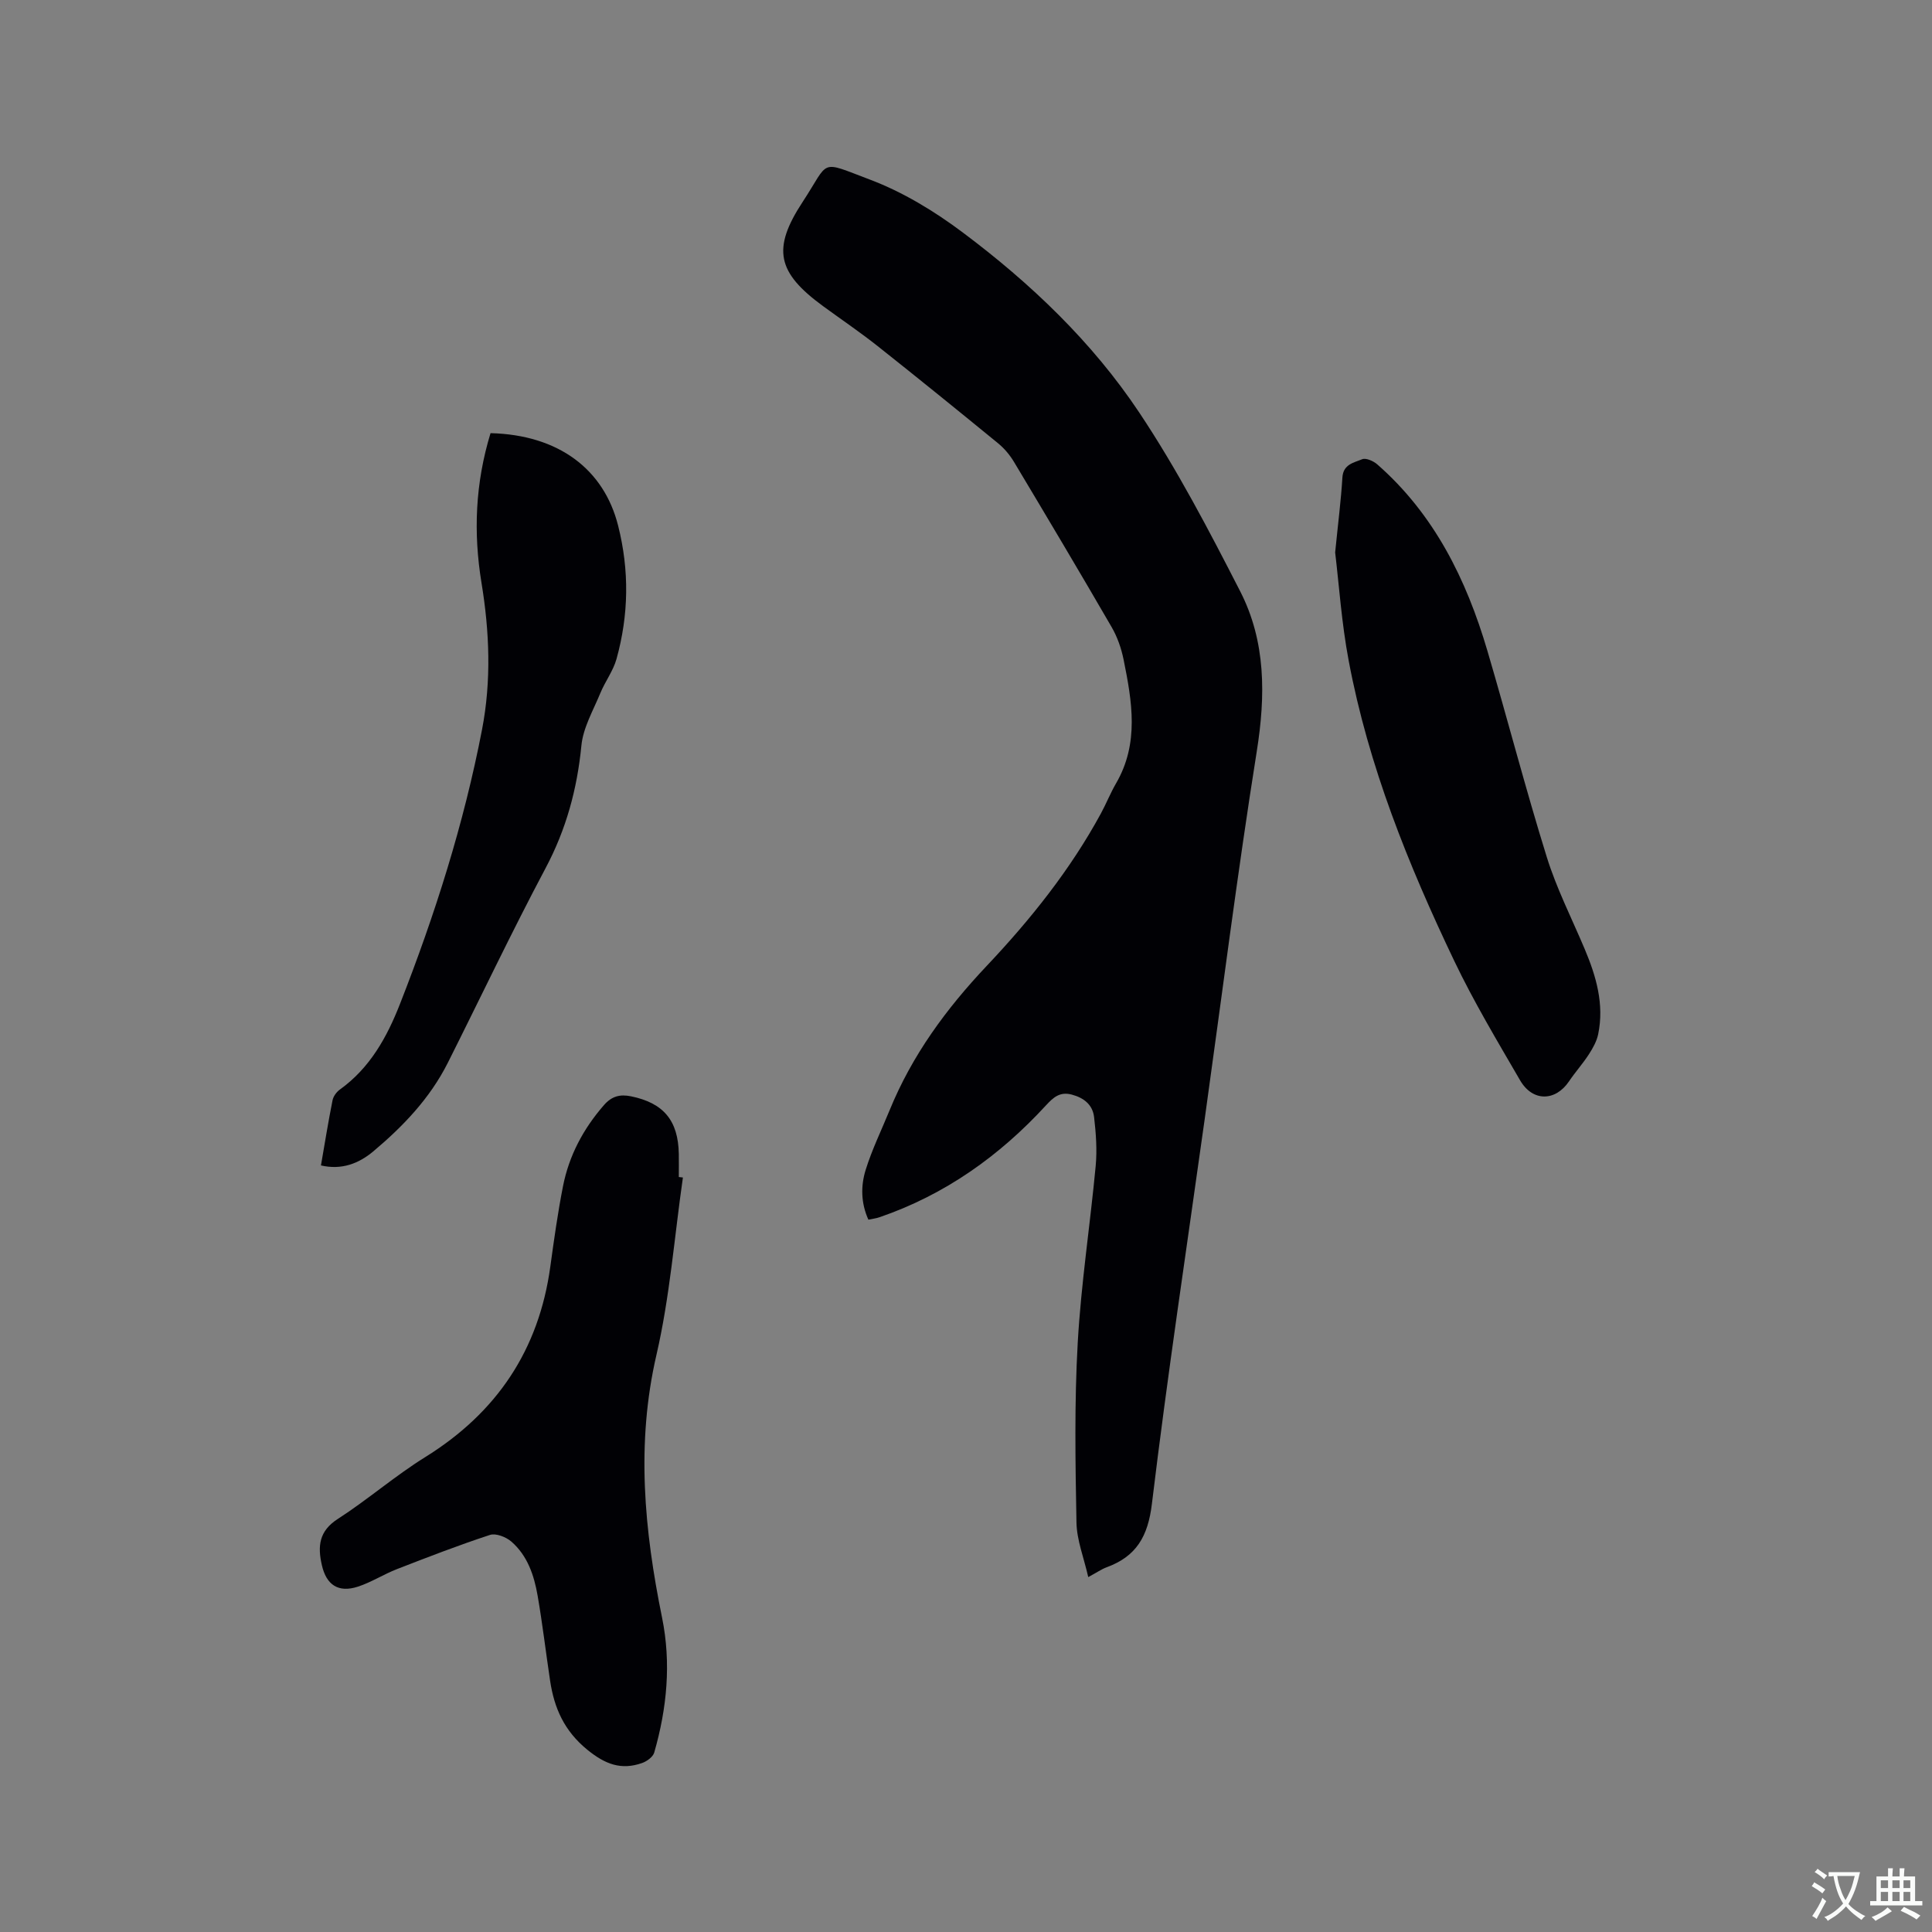 <svg enable-background="new 0 0 400 400" viewBox="0 0 400 400" xmlns="http://www.w3.org/2000/svg"><rect x="0" y="0" width="400" height="400" fill="#808080" stroke="none"/><g fill="#010105"><path d="m225.31 326.52c-.91-4.03-2.38-7.67-2.44-11.33-.23-12.38-.44-24.79.26-37.14.69-12.25 2.57-24.42 3.72-36.65.31-3.34.06-6.77-.33-10.11-.29-2.52-2.07-3.99-4.6-4.66-2.48-.66-3.82.55-5.38 2.24-9.61 10.46-20.9 18.49-34.43 23.14-.68.24-1.42.32-2.32.51-1.55-3.43-1.6-6.97-.57-10.29 1.31-4.22 3.27-8.23 4.95-12.33 4.65-11.4 11.71-21.03 20.19-30 9-9.53 17.25-19.84 23.57-31.48 1.11-2.04 1.97-4.23 3.14-6.24 4.82-8.29 3.31-16.96 1.56-25.61-.47-2.32-1.29-4.69-2.48-6.74-6.64-11.46-13.41-22.83-20.21-34.19-.85-1.42-1.98-2.77-3.25-3.82-8.28-6.78-16.6-13.52-24.99-20.17-3.65-2.89-7.51-5.5-11.27-8.25-9.53-6.97-10.67-11.84-4.21-21.66 5.67-8.64 3.23-8.58 13.85-4.57 6.83 2.57 13.35 6.53 19.22 10.93 14.07 10.53 26.83 22.68 36.58 37.31 7.84 11.76 14.44 24.41 20.9 37.02 5.33 10.41 5.27 21.58 3.43 33.13-4.03 25.31-7.23 50.75-10.78 76.14-3.71 26.54-7.72 53.04-10.93 79.64-.81 6.75-3.22 10.9-9.38 13.15-1.07.4-2.02 1.08-3.8 2.03z"/><path d="m141.39 243.79c-1.76 12.24-2.7 24.68-5.47 36.68-4.26 18.39-2.53 36.35 1.15 54.43 1.92 9.43 1.02 18.77-1.62 27.95-.26.9-1.51 1.81-2.5 2.16-4.34 1.53-7.65.27-11.36-2.75-4.79-3.91-6.85-8.63-7.7-14.3-.88-5.86-1.57-11.75-2.58-17.59-.73-4.21-2.1-8.31-5.45-11.21-1.1-.95-3.2-1.77-4.42-1.37-6.5 2.13-12.88 4.6-19.26 7.08-2.75 1.07-5.29 2.72-8.08 3.63-4.04 1.31-6.54-.34-7.47-4.49-.87-3.83-.62-7 3.28-9.51 6.22-4.01 11.86-8.93 18.14-12.83 14.81-9.2 23.52-22.17 25.89-39.45.76-5.55 1.54-11.12 2.62-16.61 1.25-6.36 4.21-11.91 8.49-16.82 1.6-1.83 3.31-2.28 5.6-1.81 6.72 1.38 9.77 4.99 9.89 11.94.03 1.59 0 3.18 0 4.77.28.02.56.06.85.1z"/><path d="m276.43 114.38c.6-6.04 1.21-10.77 1.5-15.53.17-2.75 2.4-3.06 4.09-3.77.77-.32 2.32.36 3.11 1.05 11.82 10.35 18.46 23.83 22.81 38.58 4.19 14.22 7.9 28.58 12.3 42.72 2.03 6.54 5.19 12.73 7.86 19.07 2.38 5.64 4.06 11.42 2.79 17.6-.3 1.47-1.1 2.9-1.92 4.17-1.26 1.95-2.83 3.69-4.13 5.62-2.82 4.17-7.53 4.24-10.12-.22-4.73-8.15-9.59-16.26-13.64-24.74-9.51-19.91-17.76-40.34-21.85-62.15-1.47-7.77-2-15.73-2.8-22.4z"/><path d="m101.56 89.68c14.14.35 23.48 7.52 26.41 19.13 2.35 9.29 2.21 18.49-.33 27.63-.69 2.47-2.36 4.66-3.35 7.07-1.47 3.57-3.56 7.15-3.92 10.87-.88 9-3.15 17.34-7.42 25.37-7.05 13.27-13.49 26.87-20.24 40.3-3.69 7.33-9.25 13.15-15.45 18.35-2.99 2.5-6.53 3.88-10.81 2.89.79-4.56 1.51-9.04 2.4-13.49.16-.83.84-1.74 1.54-2.24 6.21-4.46 9.73-10.83 12.42-17.7 7.24-18.46 13.23-37.31 16.99-56.81 1.95-10.1 1.55-20.27-.11-30.37-1.71-10.41-1.29-20.66 1.87-31z"/></g><path d="m377.9 391.2c-.2.3-.4.5-.6.8-.7-.6-1.4-1-2.2-1.5.2-.3.4-.5.5-.8.6.4 1.4.8 2.3 1.5zm-1.8 6.1c-.2-.2-.5-.4-.9-.6.4-.6.8-1.2 1.2-1.9s.7-1.3.9-1.9c.3.3.5.5.8.7-.7 1.3-1.4 2.6-2 3.7zm2.2-9c-.3.3-.5.5-.6.8-.6-.6-1.3-1.1-2-1.5.3-.3.5-.5.6-.7.6.5 1.3.9 2 1.4zm.3.2v-.9h2 4.5c-.3 1.3-.6 2.5-1 3.6s-.9 2.1-1.4 3c.4.5 1 1 1.6 1.4s1.2.8 1.9 1.1c-.3.2-.5.4-.8.8-.4-.3-1-.7-1.6-1.2s-1.2-1.1-1.6-1.6c-.5.6-1.1 1.1-1.7 1.6s-1.4.9-2.1 1.4c-.1-.3-.3-.5-.7-.8.6-.2 1.2-.5 1.9-1s1.4-1.1 2-1.8c-.5-.8-.9-1.6-1.2-2.5s-.6-2-.8-3.2c-.4.1-.7.1-1 .1zm2.5 2.7c.3 1 .7 1.7 1 2.2.3-.5.6-1.1 1-2s.6-1.9.9-3h-3.2-.4c.1.9.3 1.8.7 2.8z" fill="#fafbfa"/><path d="m396.5 388.5v1.5 3.6h1.5v.9c-.4 0-1 0-1.7 0h-7.9c-.5 0-.9 0-1.2 0v-.9h1.3v-3.5c0-.7 0-1.2 0-1.6h2.4c0-.8 0-1.4 0-1.7h1c0 .3-.1.8-.1 1.7h1.5c0-.8 0-1.4 0-1.7h1c0 .3-.1.9-.1 1.7zm-8.2 9.2c-.2-.3-.5-.5-.8-.8.8-.3 1.4-.6 1.9-.9s1-.7 1.4-1.1c.3.3.6.5.9.8-1.6 1-2.8 1.6-3.4 2zm2.6-6.8v-1.6h-1.5v1.6zm0 2.7v-1.9h-1.5v1.9zm2.4-2.7v-1.6h-1.5v1.6zm0 2.7v-1.9h-1.5v1.9zm.2 2 .7-.8c.4.2.9.5 1.6.8s1.3.7 1.8 1c-.3.3-.5.5-.8.8-.4-.3-1.5-1-3.3-1.8zm2-4.7v-1.6h-1.4v1.6zm0 2.7v-1.9h-1.4v1.9z" fill="#fafbfa"/></svg>